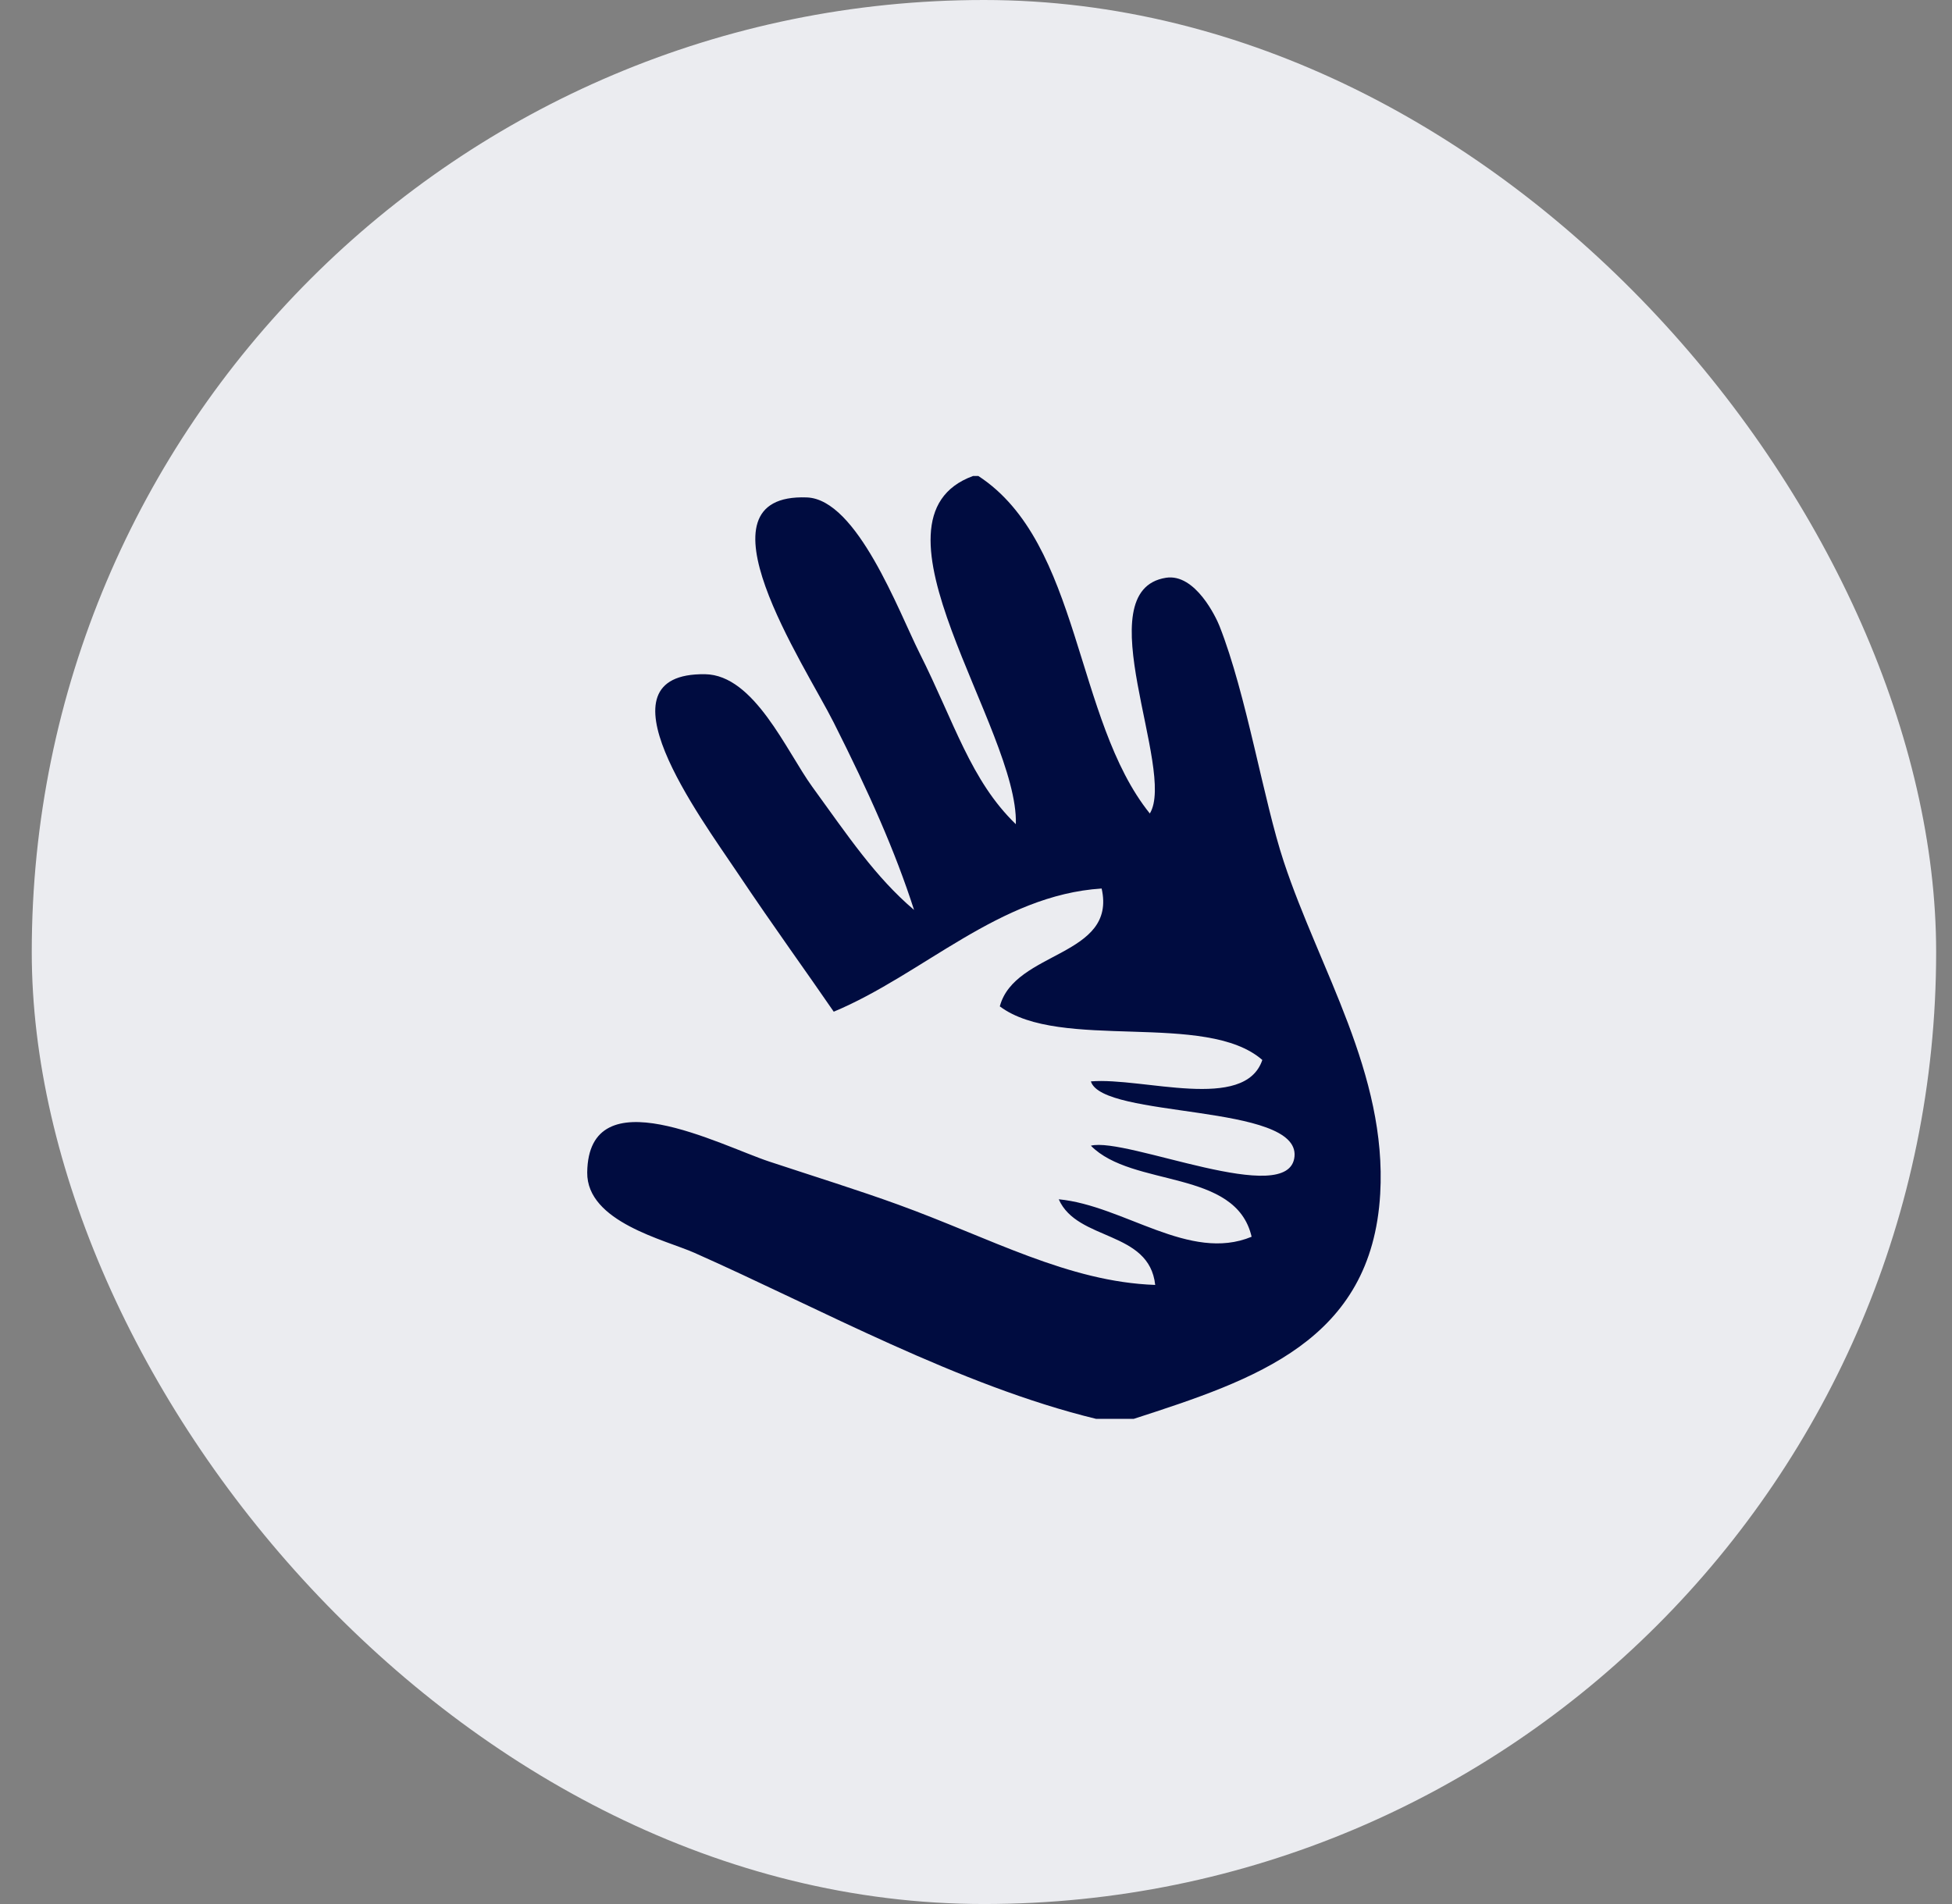 <svg width="41" height="40" viewBox="0 0 41 40" fill="none" xmlns="http://www.w3.org/2000/svg">
<rect x="0" y="0" width="41" height="40" fill="#808080" stroke="none"/>
<rect x="0.667" width="40" height="40" rx="20" fill="#EBECF0"/>
<path fill-rule="evenodd" clip-rule="evenodd" d="M20.437 10C20.475 10 20.512 10 20.55 10C22.706 11.408 22.563 15.116 24.151 17.09C24.71 16.181 22.793 12.408 24.489 12.138C25.109 12.04 25.55 12.986 25.614 13.151C26.183 14.592 26.539 16.82 26.965 18.104C27.715 20.371 29.135 22.557 28.99 25.081C28.811 28.173 26.362 28.982 23.812 29.808C23.549 29.808 23.287 29.808 23.024 29.808C20.151 29.11 17.217 27.487 14.585 26.319C13.973 26.047 12.322 25.672 12.334 24.631C12.359 22.591 15.138 24.067 16.162 24.404C17.068 24.704 18.047 25.009 18.863 25.306C20.802 26.009 22.437 26.93 24.264 26.994C24.139 25.843 22.628 26.08 22.238 25.195C23.607 25.326 24.985 26.523 26.289 25.982C25.959 24.549 23.788 24.957 22.913 24.069C23.655 23.88 27.09 25.398 27.19 24.294C27.291 23.176 23.157 23.504 22.913 22.718C24.01 22.628 26.144 23.364 26.514 22.268C25.334 21.235 22.264 22.091 21 21.142C21.312 19.97 23.463 20.105 23.139 18.666C20.986 18.805 19.392 20.468 17.512 21.254C16.954 20.439 16.277 19.51 15.485 18.328C14.704 17.162 12.452 14.132 14.81 14.164C15.843 14.179 16.519 15.782 17.061 16.529C17.822 17.577 18.384 18.423 19.199 19.116C18.802 17.883 18.261 16.668 17.511 15.178C16.901 13.965 14.489 10.359 16.947 10.45C18.002 10.489 18.873 12.839 19.312 13.715C20.047 15.176 20.386 16.396 21.337 17.315C21.4 15.312 17.976 10.9 20.437 10Z" fill="#000C40"/>
</svg>

